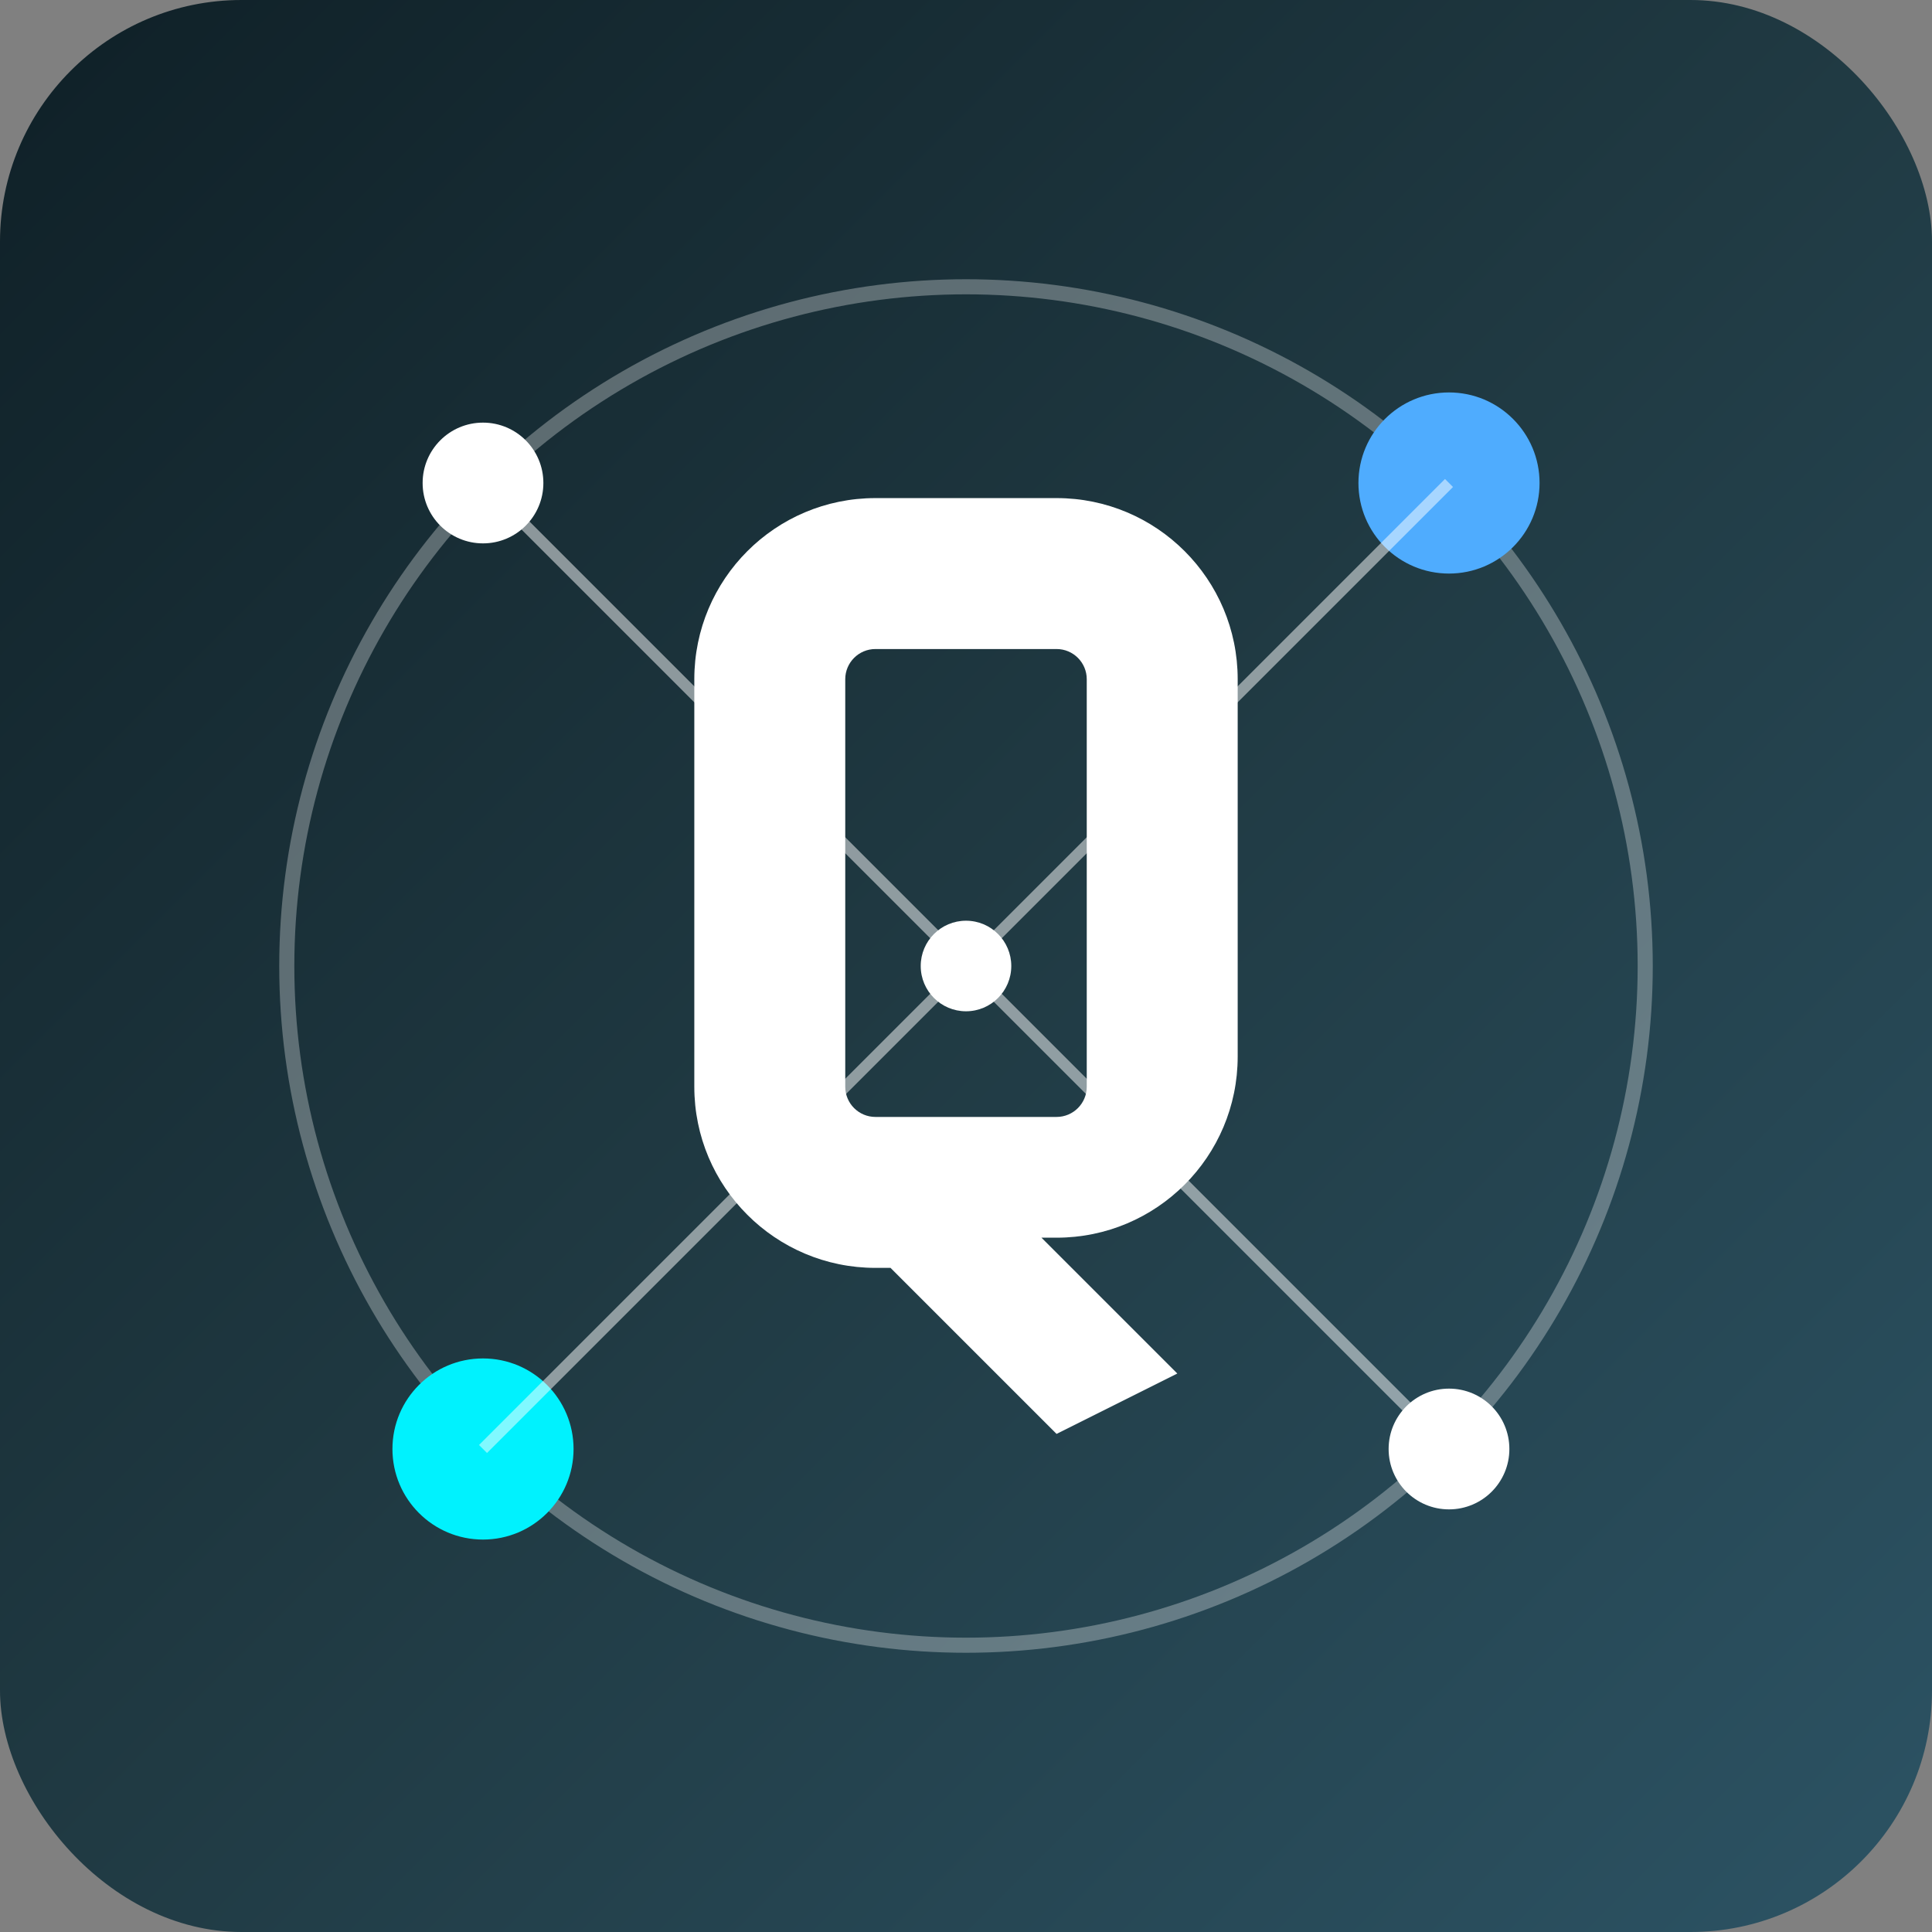 <?xml version="1.0" encoding="UTF-8" standalone="no"?>
<svg width="512" height="512" viewBox="0 0 512 512" fill="none" xmlns="http://www.w3.org/2000/svg">
  <rect x="0" y="0" width="512" height="512" fill="#808080" stroke="none"/>
  <!-- Gradient background -->
  <rect width="512" height="512" rx="64" fill="url(#paint0_linear)" />
  
  <!-- Inner circle / orbit -->
  <circle cx="256" cy="256" r="180" stroke="white" stroke-width="4" stroke-opacity="0.3" />
  
  <!-- Main Q letter -->
  <path d="M184 180C184 153.49 205.49 132 232 132H280C306.51 132 328 153.49 328 180V280C328 306.51 306.51 328 280 328H276L312 364L280 380L236 336H232C205.49 336 184 314.51 184 288V180Z" 
        fill="white" />
  
  <!-- Cutout of the Q to make the tail -->
  <path d="M232 172C227.582 172 224 175.582 224 180V288C224 292.418 227.582 296 232 296H280C284.418 296 288 292.418 288 288V180C288 175.582 284.418 172 280 172H232Z" 
        fill="url(#paint0_linear)" />
  
  <!-- Atoms/Particles -->
  <circle cx="384" cy="128" r="24" fill="#4facfe" />
  <circle cx="128" cy="384" r="24" fill="#00f2fe" />
  <circle cx="384" cy="384" r="16" fill="white" />
  <circle cx="128" cy="128" r="16" fill="white" />
  
  <!-- Orbit lines -->
  <path d="M128 128L384 384" stroke="white" stroke-width="3" stroke-opacity="0.5" />
  <path d="M384 128L128 384" stroke="white" stroke-width="3" stroke-opacity="0.5" />
  
  <!-- Small central dot -->
  <circle cx="256" cy="256" r="12" fill="white" />
  
  <!-- Linear gradient definition -->
  <defs>
    <linearGradient id="paint0_linear" x1="0" y1="0" x2="512" y2="512" gradientUnits="userSpaceOnUse">
      <stop offset="0" stop-color="#0f2027" />
      <stop offset="0.5" stop-color="#203a43" />
      <stop offset="1" stop-color="#2c5364" />
    </linearGradient>
  </defs>
</svg>